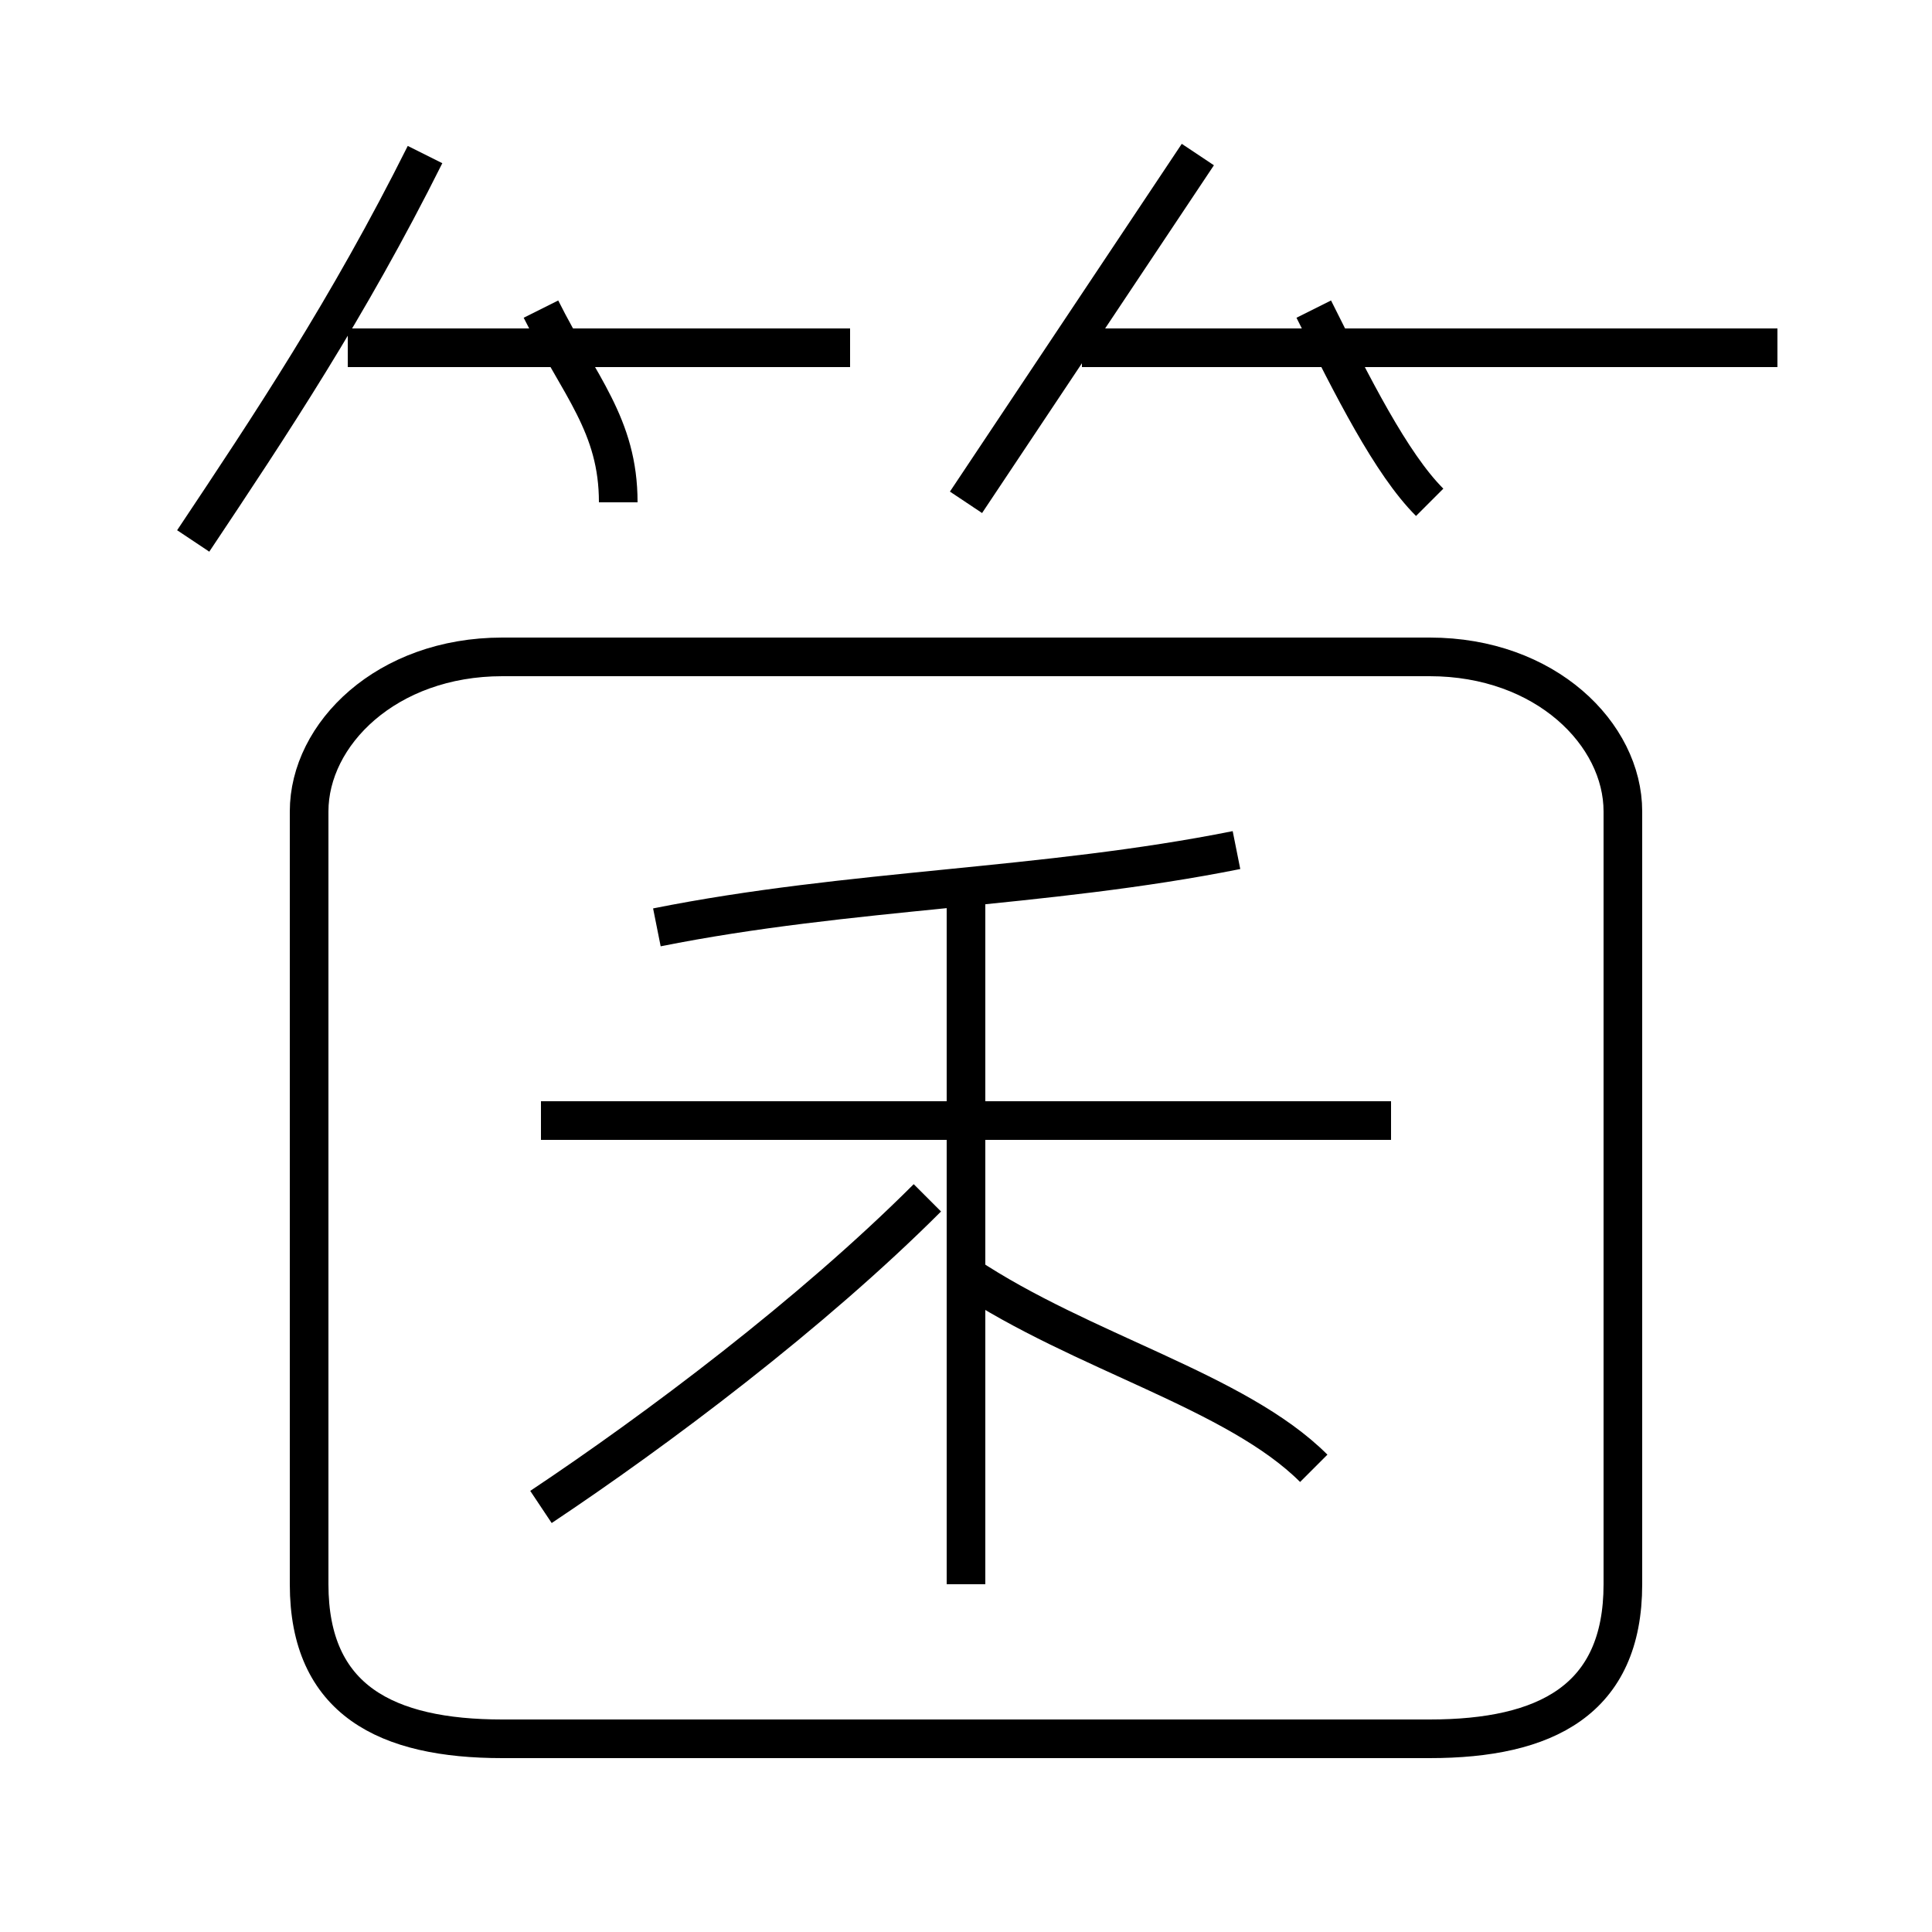 <?xml version='1.0' encoding='utf8'?>
<svg viewBox="0.0 -6.0 50.0 50.0" version="1.1" xmlns="http://www.w3.org/2000/svg">
<rect x="0.0" y="-6.0" width="50.0" height="50.0" fill="#808080" stroke="none"/>
<rect x="-1000" y="-1000" width="2000" height="2000" stroke="white" fill="white"/>
<g style="fill:white;stroke:#000000;  stroke-width:1">
<path d="M 13 1 L 37 1 C 40 1 42 0 42 -3 L 42 -23 C 42 -25 40 -27 37 -27 L 13 -27 C 10 -27 8 -25 8 -23 L 8 -3 C 8 0 10 1 13 1 Z M 14 -5 C 17 -7 21 -10 24 -13 M 25 -3 L 25 -21 M 34 -6 C 32 -8 28 -9 25 -11 M 36 -15 L 14 -15 M 5 -30 C 7 -33 9 -36 11 -40 M 17 -20 C 22 -21 27 -21 32 -22 M 16 -31 C 16 -33 15 -34 14 -36 M 22 -35 L 9 -35 M 25 -31 C 27 -34 29 -37 31 -40 M 37 -31 C 36 -32 35 -34 34 -36 M 46 -35 L 28 -35" transform="translate(0.0 38.0)" />
</g>
</svg>